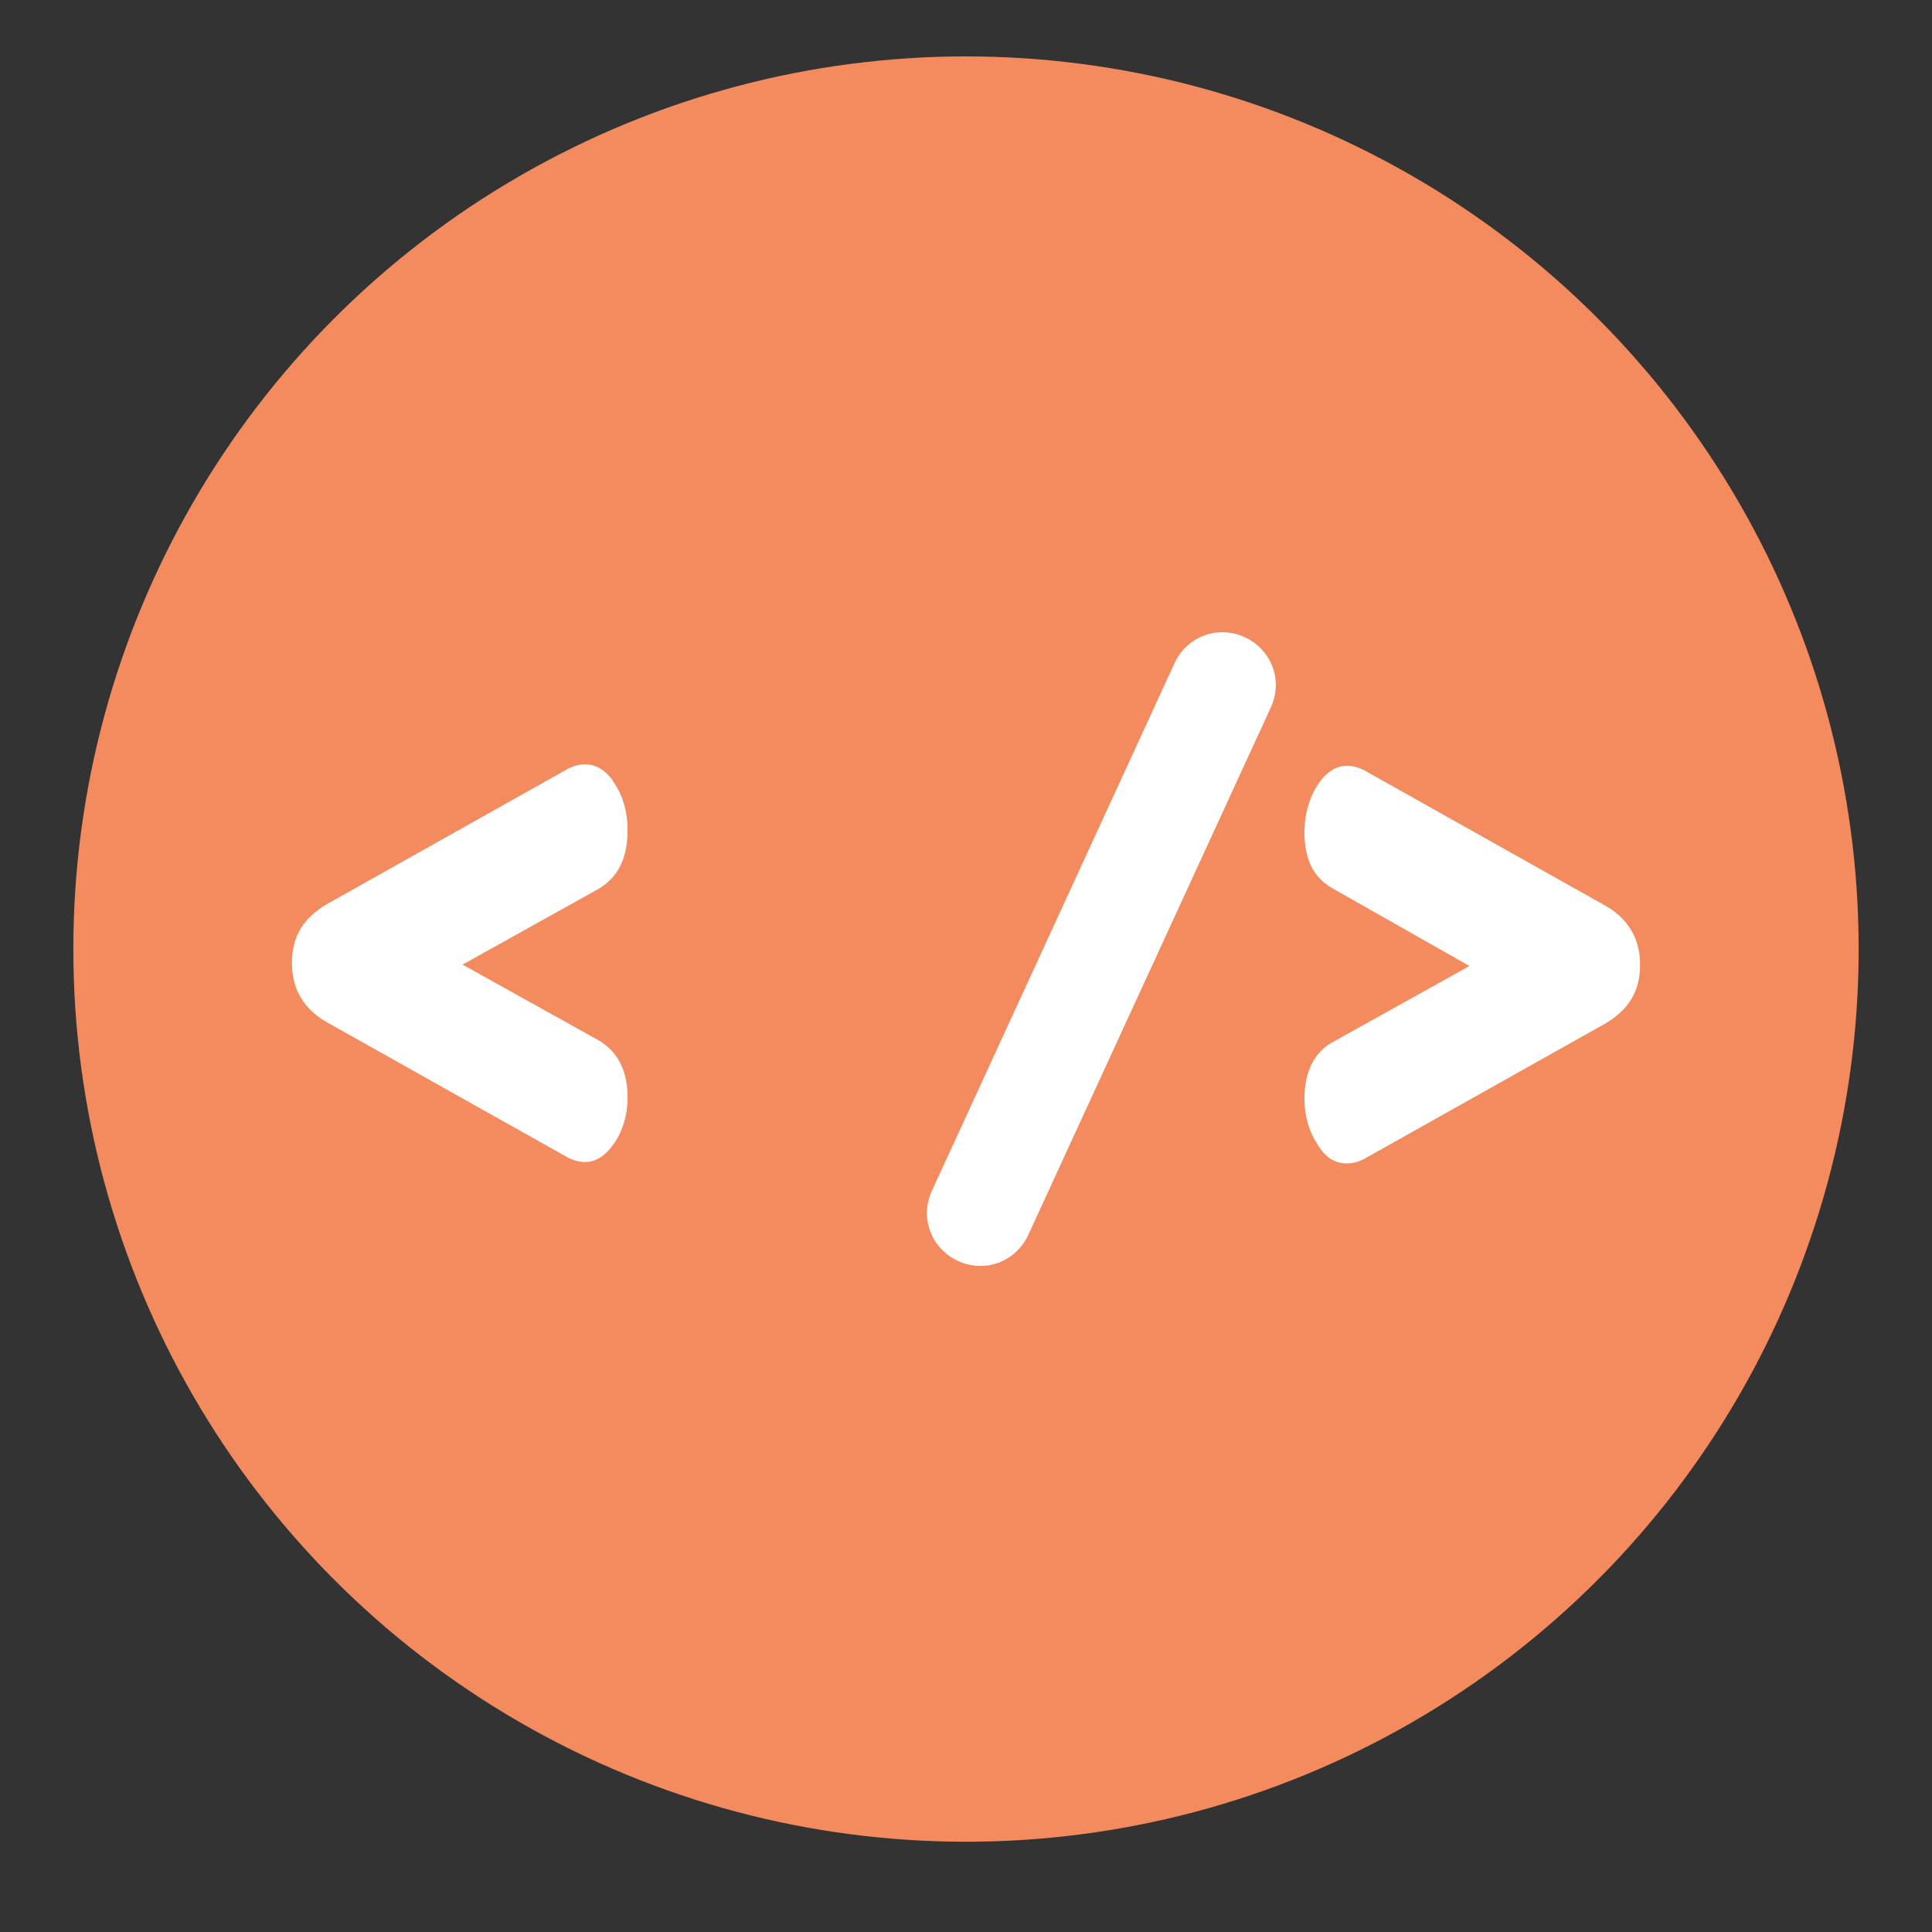 <?xml version="1.0" encoding="utf-8"?>
<!-- Generator: Adobe Illustrator 17.1.0, SVG Export Plug-In . SVG Version: 6.00 Build 0)  -->
<!DOCTYPE svg PUBLIC "-//W3C//DTD SVG 1.1//EN" "http://www.w3.org/Graphics/SVG/1.1/DTD/svg11.dtd">
<svg version="1.1" id="Layer_1" xmlns="http://www.w3.org/2000/svg" xmlns:xlink="http://www.w3.org/1999/xlink" x="0px" y="0px"
	 viewBox="0 0 137 137" enable-background="new 0 0 137 137" xml:space="preserve">
<rect x="0" y="0" width="137" height="137" fill="#333333" stroke="none"/>
<g id="Layer_2_1_">
	<g>
		<g>
			<g>
				<g>
					<g>
						<circle fill="#F38B5E" cx="68.5" cy="67.3" r="63.3"/>
					</g>
				</g>
			</g>
		</g>
		<g>
			<g>
				<g>
					<g>
						<path fill="#FFFFFF" d="M42.5,63l-9.7,5.4l9.7,5.4c1.3,0.8,2,2.1,2,4c0,1.2-0.3,2.3-0.9,3.2c-0.6,0.9-1.3,1.4-2.1,1.4
							c-0.4,0-0.8-0.1-1.2-0.3l-17.1-9.6c-1.6-0.9-2.5-2.3-2.5-4.2c0-1.9,0.8-3.2,2.5-4.2l17.1-9.6c0.4-0.2,0.8-0.3,1.2-0.3
							c0.8,0,1.6,0.5,2.1,1.4c0.6,0.9,0.9,2,0.9,3.3C44.5,60.9,43.8,62.2,42.5,63z"/>
					</g>
				</g>
				<g>
					<g>
						<path fill="#FFFFFF" d="M92.5,59c0-1.2,0.3-2.3,0.9-3.3c0.6-0.9,1.3-1.4,2.1-1.4c0.4,0,0.8,0.1,1.2,0.3l17.1,9.6
							c1.6,0.9,2.5,2.3,2.5,4.2c0,1.9-0.8,3.2-2.5,4.2l-17.1,9.6c-0.4,0.2-0.8,0.3-1.2,0.3c-0.9,0-1.6-0.5-2.1-1.4
							c-0.6-0.9-0.9-2-0.9-3.2c0-1.9,0.7-3.3,2-4l9.7-5.4L94.5,63C93.1,62.2,92.5,60.9,92.5,59z"/>
					</g>
				</g>
				<g>
					<path fill="#FFFFFF" d="M72.9,87.6c-0.9,1.9-3.1,2.7-5,1.8l0,0c-1.9-0.9-2.7-3.1-1.8-5L83.3,47c0.9-1.9,3.1-2.7,5-1.8l0,0
						c1.9,0.9,2.7,3.1,1.8,5L72.9,87.6z"/>
				</g>
			</g>
		</g>
	</g>
</g>
</svg>

